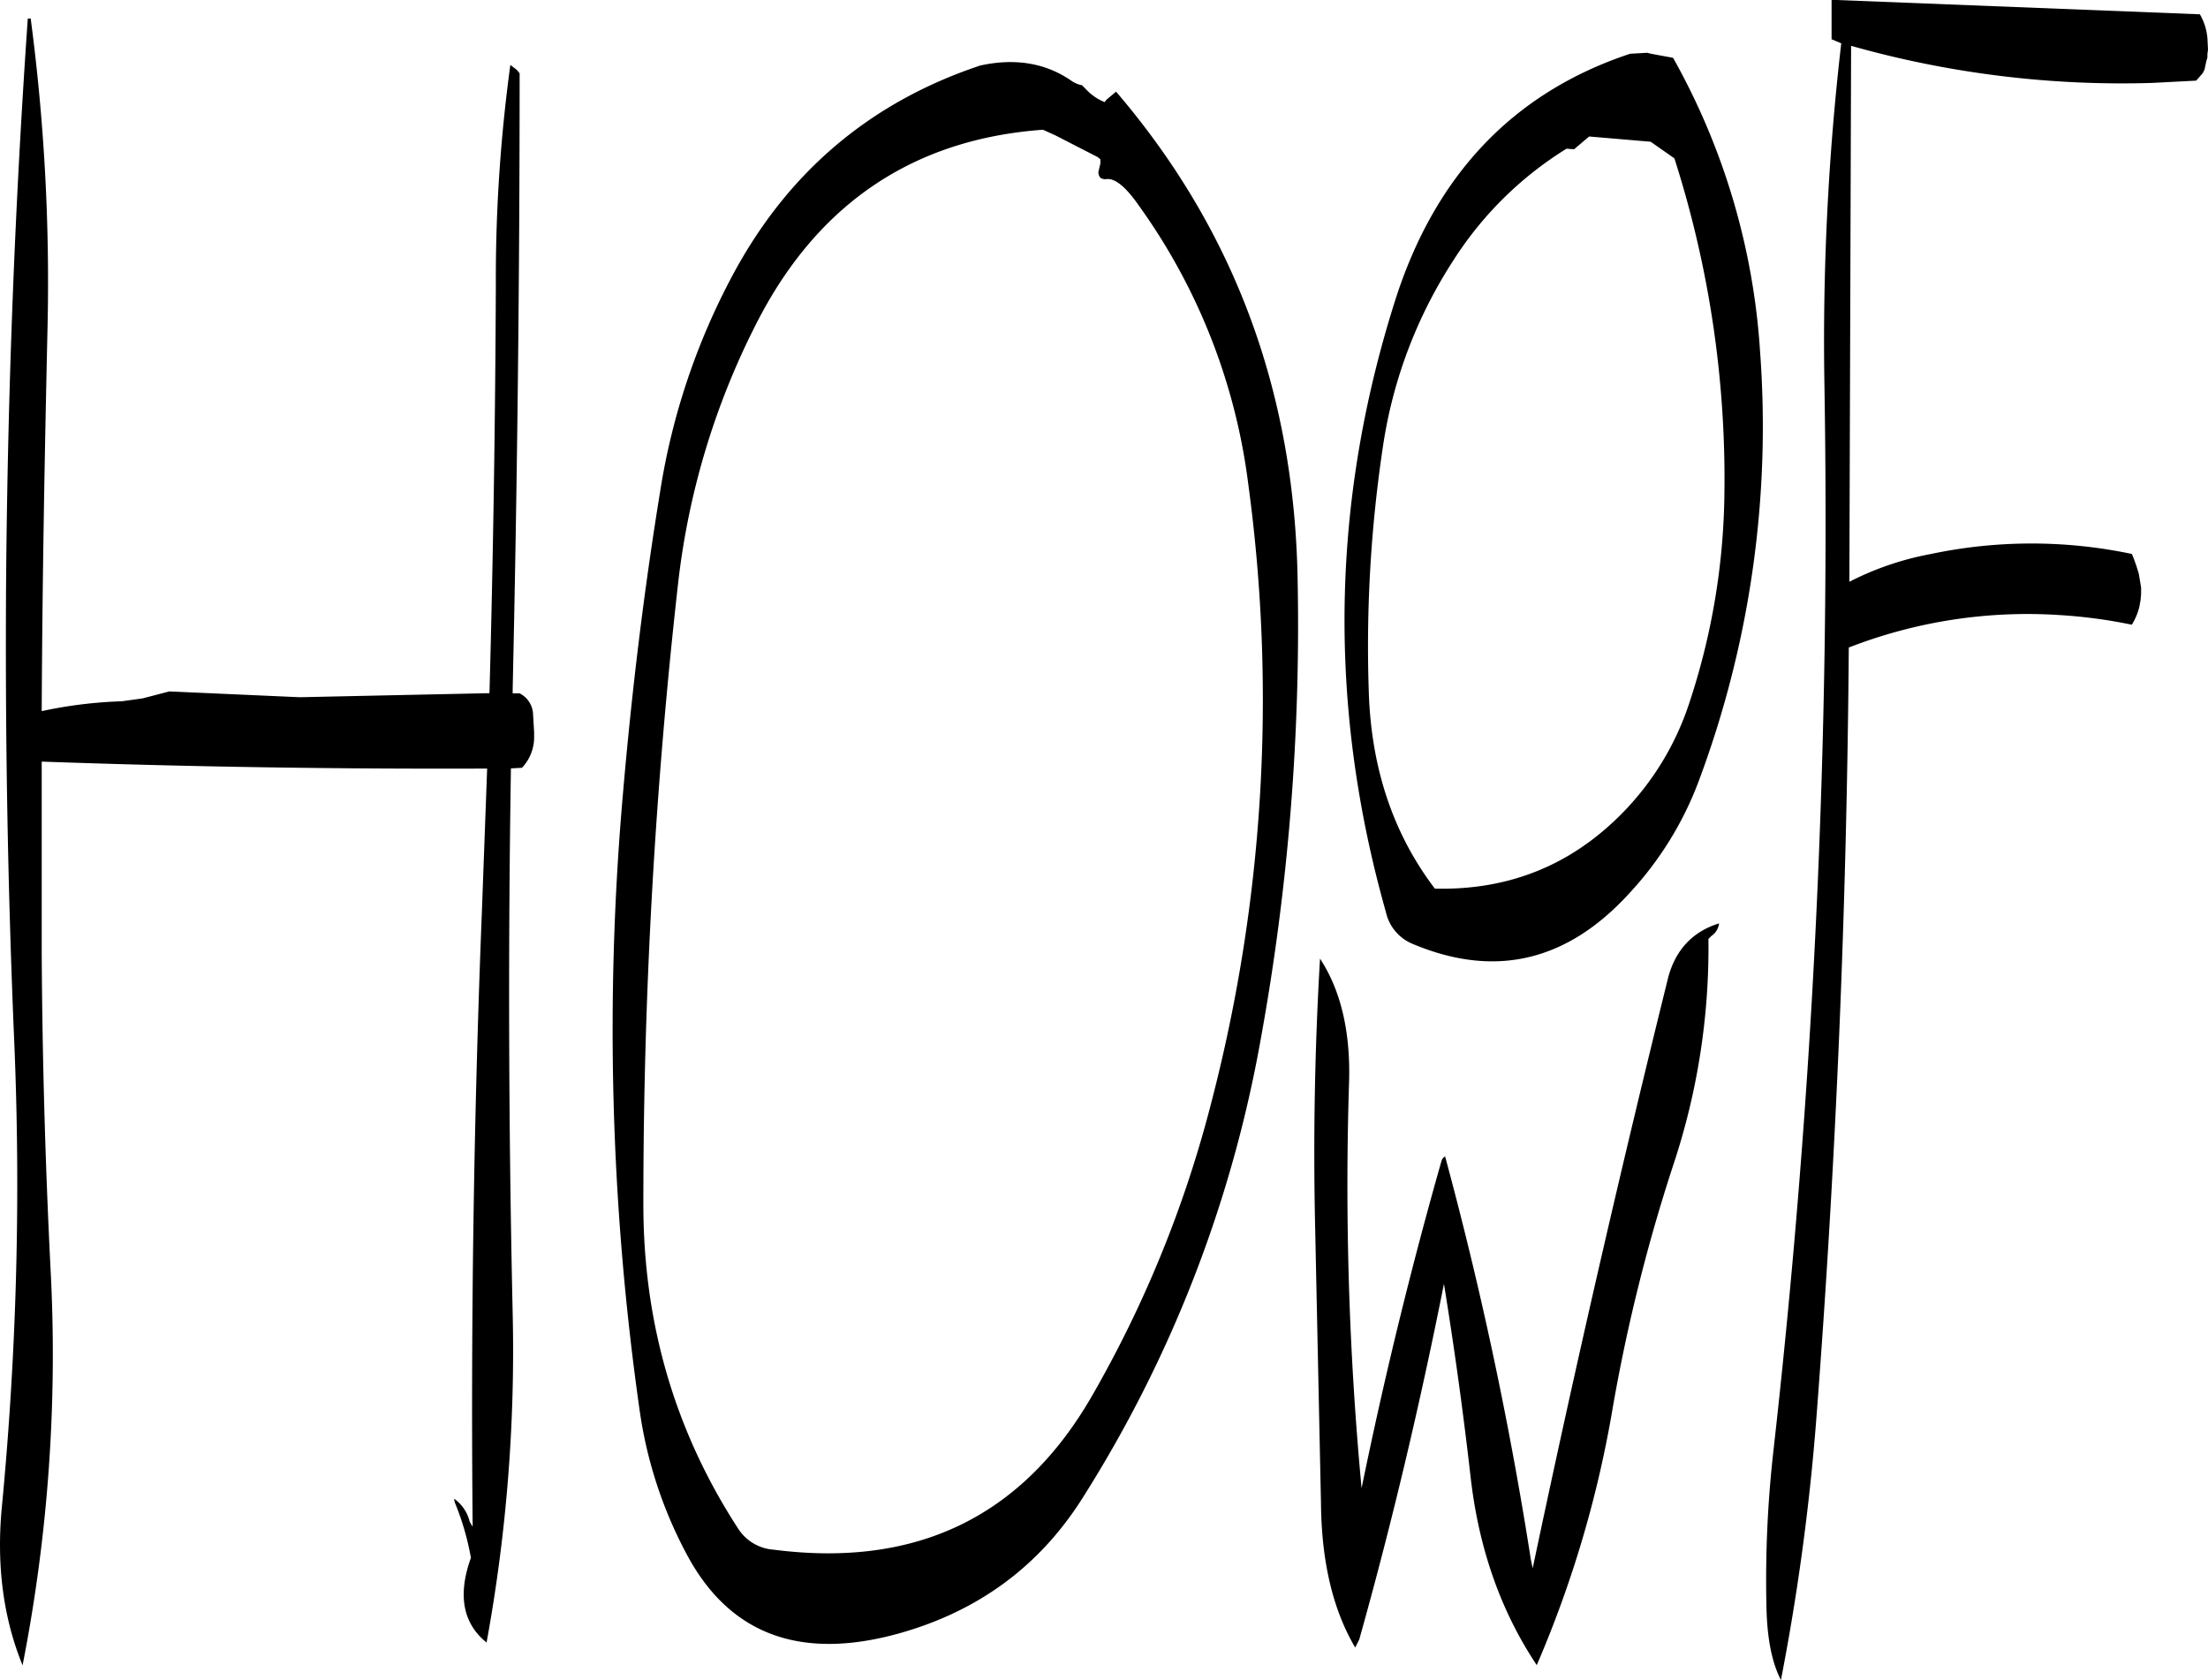 <svg id="Layer_1" data-name="Layer 1" xmlns="http://www.w3.org/2000/svg" viewBox="0 0 456.83 347.64"><defs><style>.cls-1{fill-rule:evenodd;}</style></defs><path class="cls-1" d="M72.48,117.72Q68.52,174.6,68,233q-.36,48.6,1.68,96.48A699.41,699.41,0,0,1,67.08,426q-1.62,17.82,4.32,32.4a333.48,333.48,0,0,0,5.76-82.56c-1.08-21.72-1.68-43.32-1.8-64.92V271.44q45.36,1.62,92.16,1.44l-1.08,29.4q-2.52,63.54-1.92,127.44l-.6-1a8.23,8.23,0,0,0-3.24-4.8l.12.72a55.11,55.11,0,0,1,3.36,11.52c-2.76,7.68-1.68,13.56,3.24,17.52a334.58,334.58,0,0,0,5.4-68.16q-1.26-56.52-.36-112.68l2.28-.12a9.16,9.16,0,0,0,2.52-6.48v-.84l-.24-4.08a5.07,5.07,0,0,0-2.76-4H172.8v-.84q1.44-64.44,1.44-127.44l-.6-.72-1.32-1a326.33,326.33,0,0,0-3,45.72q-.18,42.3-1.32,84.24l-39.24.84-27-1.2-5.52,1.44-4.32.6A92,92,0,0,0,75.36,261c.12-26.28.6-52.68,1.2-79.2a414.85,414.85,0,0,0-3.48-64.08Zm222,33a2.26,2.26,0,0,0,1,.24q2.7-.54,6.84,5.4A125.41,125.41,0,0,1,325,214.08a331,331,0,0,1-7.68,128,241.7,241.7,0,0,1-24.6,60.48q-21.6,37.62-65.88,31.92a9.52,9.52,0,0,1-7.44-4.44q-19.62-30.24-19.56-67.2a1143.2,1143.2,0,0,1,7.2-128.4,157,157,0,0,1,16.68-54.6c12.6-24.12,32.28-37.2,58.8-39.12l2.64,1.2,8.64,4.44.6.48v.84L294,149.4A1.64,1.64,0,0,0,294.48,150.72Zm-6.12-20.16c-5.4-3.72-11.76-4.68-18.84-3.12q-34,11.34-51.12,43.2a141.08,141.08,0,0,0-15.12,45.12c-3.36,20.64-5.88,41.52-7.68,62.52a558.28,558.28,0,0,0,3.48,127.44,89.72,89.72,0,0,0,10.08,30.36q13.32,24.12,43.56,15.72,24.48-6.84,37.8-27.72a263.44,263.44,0,0,0,37-94.92,478,478,0,0,0,7.68-95.64c-.72-38.76-13.2-72.24-37.56-100.68l-2,1.68-.36.48a10.5,10.5,0,0,1-3.84-2.64l-.84-.84A5.71,5.71,0,0,1,288.36,130.56Zm134,174.36c-5.4,1.68-8.88,5.4-10.44,11q-15.3,61.74-28.08,122.4l-.36-1.68a780.37,780.37,0,0,0-17.76-83.52,1.61,1.61,0,0,0-.72.84q-9.54,33.48-16.56,67.8A670.74,670.74,0,0,1,345.84,338c.36-10.56-1.68-19.2-6-25.8-1.08,18.36-1.44,37-1,56l1.2,56.76c.12,11.88,2.4,21.84,7.08,29.76l.84-1.68c6.84-24.36,12.6-48.84,17.52-73.56,2.16,13.32,4,26.64,5.52,40q2.52,22.14,13.68,38.88a231.49,231.49,0,0,0,15.48-51.84,358.37,358.37,0,0,1,12.72-51.48,142.34,142.34,0,0,0,7.32-46.92l.6-.6A3.63,3.63,0,0,0,422.4,304.92ZM522.48,129l.36-.72.36-1.68.24-.84V125l.12-.84-.12-2.4a11.84,11.84,0,0,0-1.56-4.92l-76.2-3V122l2,.84a535.24,535.24,0,0,0-3.48,70.68,1713,1713,0,0,1-10.56,220.56,238.62,238.62,0,0,0-1.44,32c.12,6.6,1.08,11.64,3,15.36a474.92,474.92,0,0,0,7.32-54q6.12-79.56,6.72-159.6a101.88,101.88,0,0,1,43.56-6.72,104.83,104.83,0,0,1,15,2,12.84,12.84,0,0,0,1.56-3.72l.24-1.32.12-1.32v-1.32l-.48-2.88-.48-1.56-.6-1.68-.36-.84a100.84,100.84,0,0,0-41.52,0,61.35,61.35,0,0,0-16.92,5.76l.36-110.88a206,206,0,0,0,62.16,7.68l9.24-.48ZM413.16,146.64a217.49,217.49,0,0,1,10.32,70.92,142.3,142.3,0,0,1-7.32,42,58.4,58.4,0,0,1-13.92,22.68c-10.56,10.68-23.4,15.84-38.64,15.48q-13-17.1-13.68-41a278,278,0,0,1,3-50.88,96.53,96.53,0,0,1,14.4-37.92,73.82,73.82,0,0,1,23.52-23.28l1.56.12,3.12-2.64,12.72,1.08Zm-5.64-21.84L404,125c-24.12,8-40.44,25.08-48.72,51.36q-19.8,62.64-1.8,126.24a9.27,9.27,0,0,0,5.64,6.6q25.38,10.62,44.64-10.44a70.2,70.2,0,0,0,14.52-23.52,209.5,209.5,0,0,0,12.6-88.68,142.46,142.46,0,0,0-18-60.72l-4.56-.84Z" transform="translate(-66.73 -113.88)"/></svg>